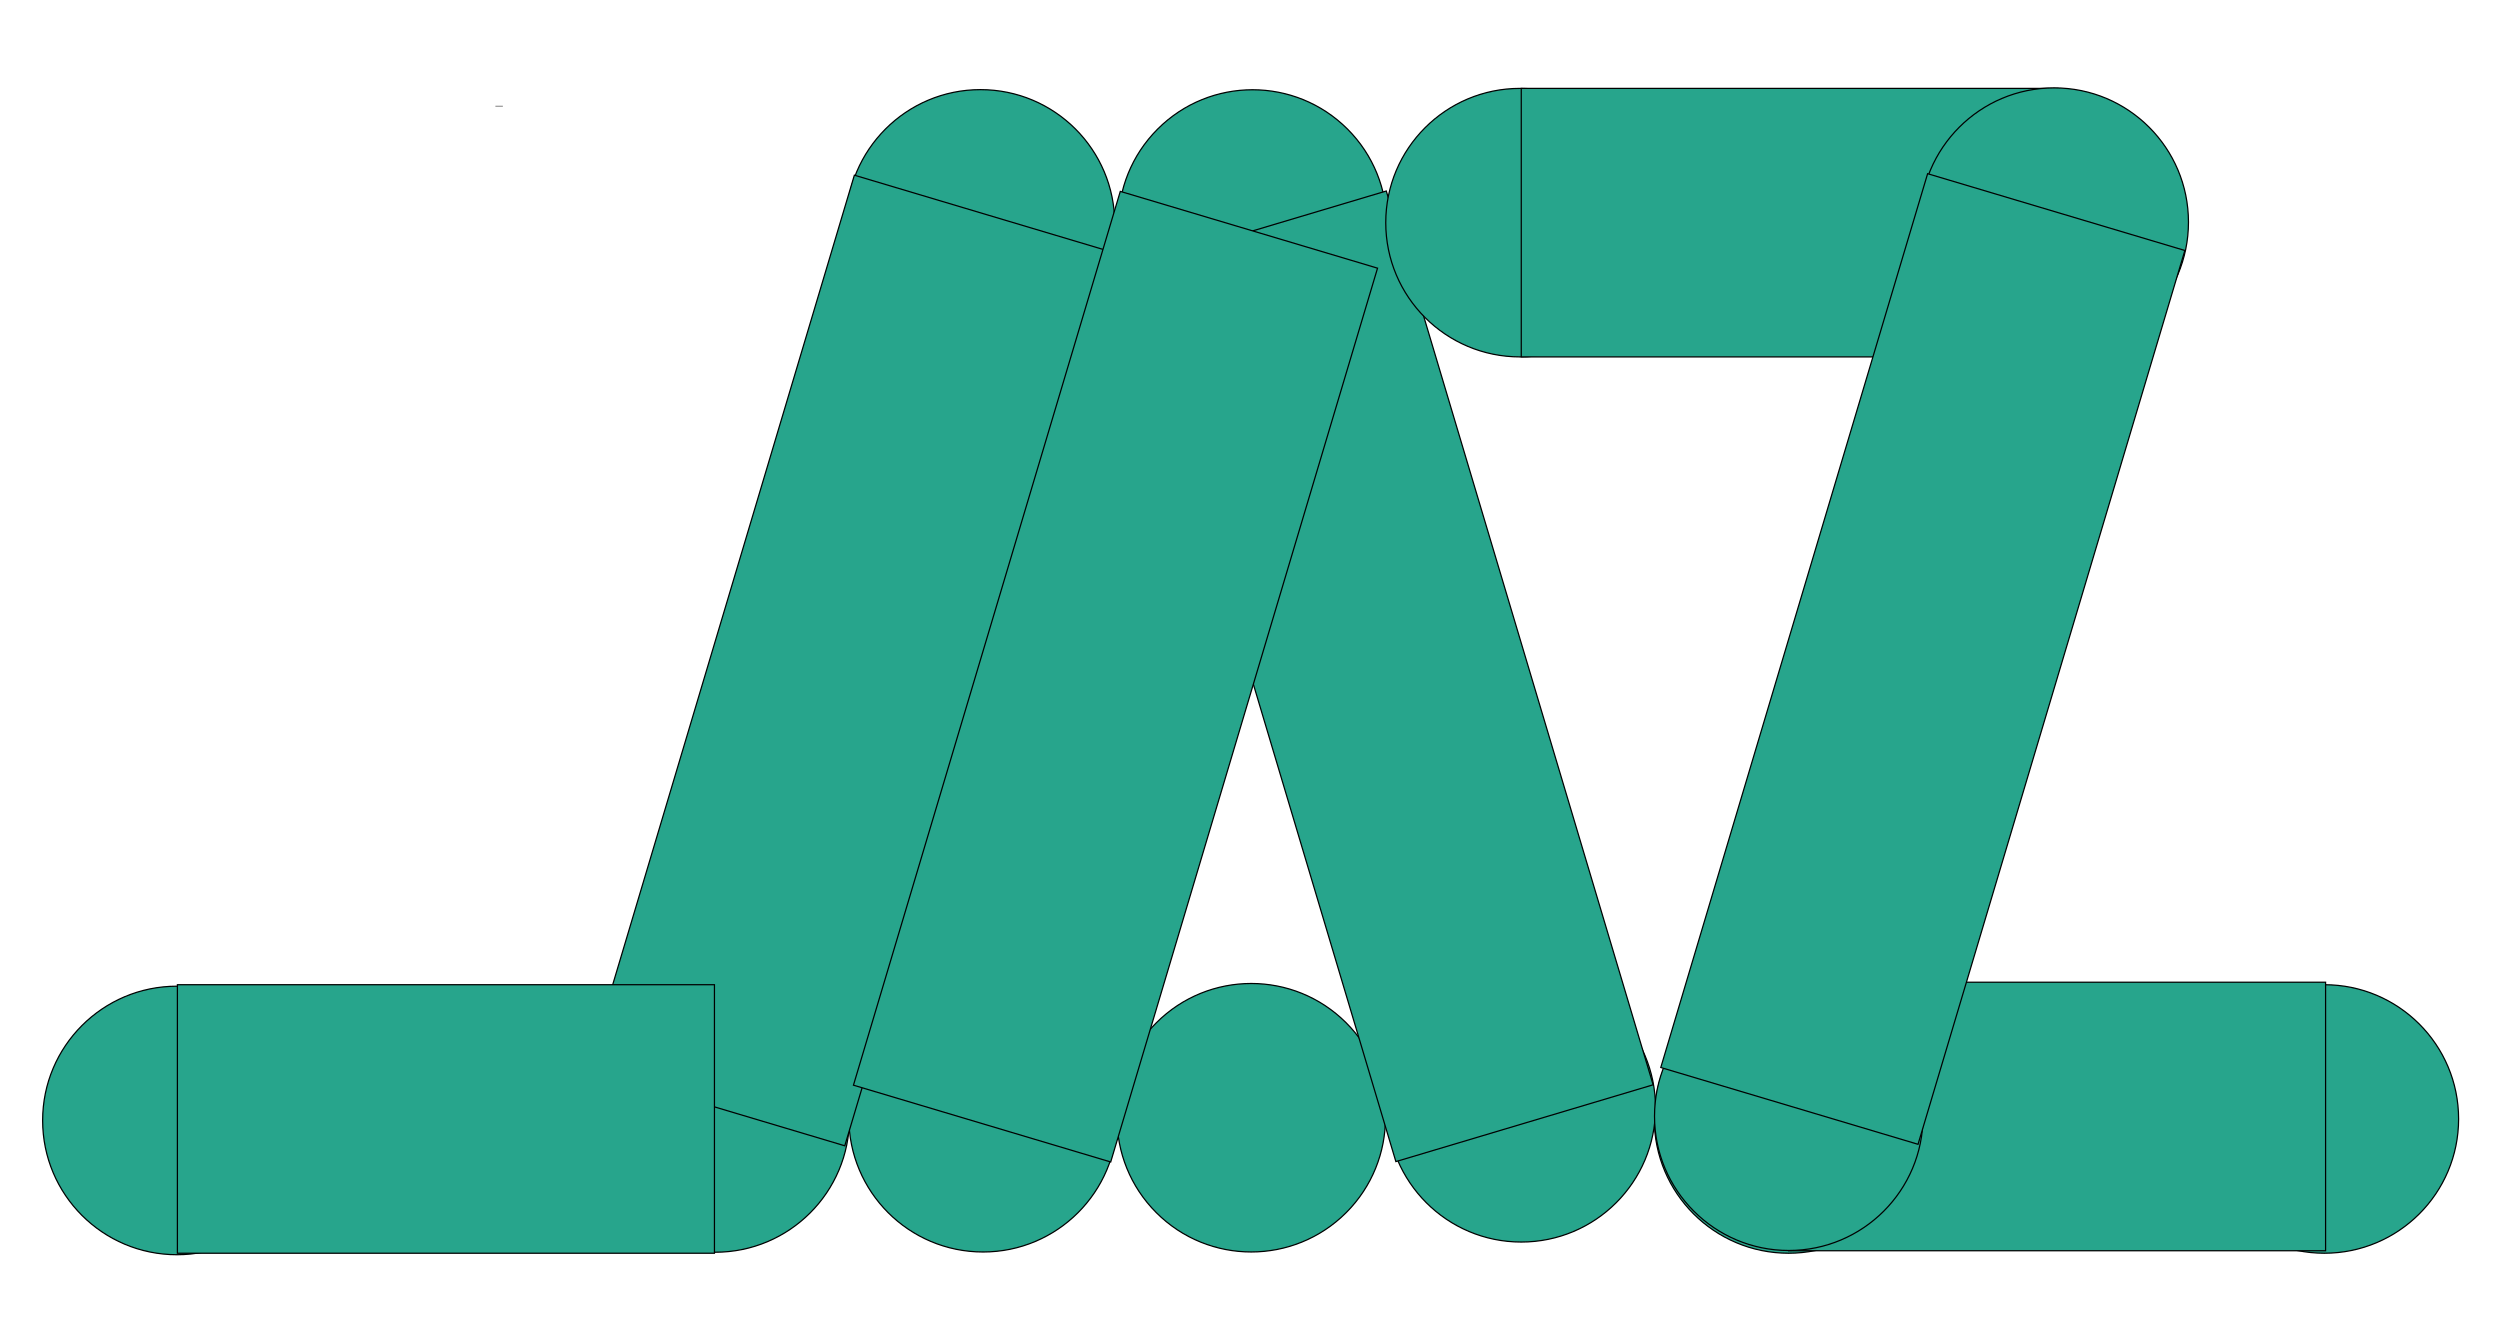 <?xml version="1.0" encoding="utf-8"?>
<!-- Generator: Adobe Illustrator 27.7.0, SVG Export Plug-In . SVG Version: 6.00 Build 0)  -->
<svg version="1.1" id="Layer_1" xmlns="http://www.w3.org/2000/svg" xmlns:xlink="http://www.w3.org/1999/xlink" x="0px" y="0px"
	 viewBox="0 0 2011 1080" style="enable-background:new 0 0 2011 1080;" xml:space="preserve">
<style type="text/css">
	.st0{fill:#27A58C;stroke:#000000;stroke-miterlimit:10;}
	.st1{fill:#27A58C;stroke:#000000;stroke-width:1;stroke-miterlimit:10;}
	.st2{fill:none;}
	.st3{fill:none;stroke:#000000;stroke-miterlimit:10;}
	.st4{fill:#27A58C;stroke:#000000;stroke-width:1;stroke-miterlimit:9.999;}
	.st5{opacity:0.109;fill:#ED1C24;enable-background:new    ;}
	.st6{fill:none;stroke:#999999;stroke-miterlimit:10;}
</style>
<circle class="st0" cx="1869.7" cy="900.1" r="108"/>
<circle class="st0" cx="788.7" cy="180.1" r="108"/>
<circle class="st0" cx="790.8" cy="899.1" r="108"/>
<ellipse transform="matrix(0.707 -0.707 0.707 0.707 -340.908 975.176)" class="st1" cx="1006.7" cy="899.1" rx="108" ry="108"/>
<circle class="st0" cx="1438.7" cy="900.1" r="108"/>
<rect x="1438.7" y="790.1" class="st0" width="432" height="216"/>
<circle class="st0" cx="1223.7" cy="891.1" r="108"/>
<line class="st2" x1="754.7" y1="899.1" x2="970.7" y2="179.1"/>
<circle class="st0" cx="575.3" cy="899.3" r="108"/>
<circle class="st0" cx="142.3" cy="901.3" r="108"/>
<line class="st3" x1="1223.7" y1="899.1" x2="1007.7" y2="179.1"/>
<ellipse transform="matrix(0.707 -0.707 0.707 0.707 167.792 765.298)" class="st1" cx="1007.7" cy="180.1" rx="108" ry="108"/>
<rect x="1011.3" y="168.5" transform="matrix(0.958 -0.286 0.286 0.958 -108.82 343.216)" class="st4" width="216" height="750.5"/>
<circle class="st0" cx="1222.7" cy="179.1" r="108"/>
<rect x="1223.7" y="71.1" class="st0" width="432" height="216"/>
<rect x="308.4" y="423.4" transform="matrix(0.286 -0.958 0.958 0.286 -21.213 1034.259)" class="st4" width="750.5" height="216"/>
<rect x="522.4" y="436.4" transform="matrix(0.286 -0.958 0.958 0.286 119.04 1248.575)" class="st4" width="750.5" height="216"/>
<circle class="st0" cx="1652.4" cy="178.7" r="108"/>
<circle class="st0" cx="1438.9" cy="897.9" r="108"/>
<rect x="1172" y="422.1" transform="matrix(0.286 -0.958 0.958 0.286 596.367 1860.763)" class="st4" width="750.5" height="216"/>
<rect x="142.7" y="792.1" class="st0" width="432" height="216"/>
<g>
	<g>
		<g>
			<path class="st5" d="M59-21.1c9.7,0.9,19.4,1.9,29.1,2.8c1-0.1,1.4-0.6,1.4-1.6c-0.5-1.6-1.4-2.9-2.8-3.9c-2.1-2.1-4.4-4-6.7-5.9
				c-1.2-1.2-2.6-2-4.2-2.2C66.5-33,57.2-34.1,48-35.3c-1,0-1.5,0.5-1.5,1.5c0.3,1.6,1.1,2.9,2.4,4c1.9,2.2,4,4.2,6.2,6.2
				C56.1-22.3,57.4-21.4,59-21.1z"/>
			<path class="st5" d="M49.8-27.8c9.5,0.7,19.1,1.6,28.6,2.6c1-0.1,1.4-0.6,1.3-1.6c-0.6-1.6-1.6-3-3.1-4c-2.3-2.1-4.8-4.2-7.3-6.1
				c-1.3-1.3-2.8-2-4.5-2.3c-9.2-1.1-18.5-2.2-27.7-3.4c-1,0-1.5,0.5-1.4,1.5c0.5,1.7,1.4,3.1,2.8,4.2c2.2,2.3,4.5,4.4,6.9,6.5
				C46.7-29,48.1-28.1,49.8-27.8z"/>
			<path class="st5" d="M53.5-36.6c9.7,0.9,19.5,1.8,29.2,2.5c1.1,0.1,2.8-1,2.9-2.1c0.1-1-1.4-3.3-2.5-3.4
				c-9.8-0.6-19.7-1.5-29.4-2.8c-1.1-0.1-2.8,0.9-2.9,2.1C50.7-39.2,52.4-36.7,53.5-36.6z"/>
			<path class="st5" d="M57-32c9.6,0.8,19.2,1.7,28.8,2.7c4.7,0.5-2.2-7.3-2.2-7.4c-2.8-3.5-5.8-6.9-8.8-10.2
				c-1.5-2-3.3-3.5-5.4-4.6c-9.1-1.3-18.2-2.4-27.3-3.6c-4.6-0.6,1.5,7.3,1.7,7.5c2.6,3.6,5.3,7.2,8.1,10.7
				C53.2-34.8,54.9-33.2,57-32z"/>
			<path class="st5" d="M61.3-37.3c9.3,0.4,18.6,1.1,27.9,2.1c1.2,0.1,2.9-0.4,3-1.9c-0.1-0.9-0.5-1.7-1-2.5c-0.4-0.8-1-1.5-1.8-2
				c-9.8-1-19.6-1.8-29.5-2.3c-0.7,0.1-1.3,0.5-1.8,1c-0.5,0.6-0.5,1.3-0.1,1.9c0.4,1,0.9,1.9,1.5,2.7C60-37.5,60.6-37.2,61.3-37.3z
				"/>
			<path class="st5" d="M47.3-28.3c9.7,0.8,19.4,1.7,29.1,2.4c1.2,0.1,2.6-1.5,2.4-2.6c-0.1-1.2-2.3-3.1-3.5-3.2
				c-9.8-0.7-19.5-1.6-29.3-2.6c-1.2-0.1-2.6,1.5-2.4,2.6C43.8-30.4,46.1-28.4,47.3-28.3z"/>
			<path class="st5" d="M53-19.1c9.6,0.9,19.2,1.8,28.8,2.8c1.9,0.2,3-1.2,2-2.9c-1.2-1.3-2.5-2.4-4-3.3c-1.4-1-2.9-1.9-4.5-2.6
				C65.9-26,56.6-27,47.2-28.2c-0.9-0.3-1.6-0.1-2.2,0.6c-0.5,0.7-0.5,1.5-0.1,2.2c1.1,1.3,2.3,2.5,3.7,3.6
				C50-20.8,51.5-19.9,53-19.1z"/>
			<path class="st5" d="M63-32.3c9.6,0.9,19.3,1.9,28.9,2.9c3.9,0.4-0.1-5.5-0.5-6.2c-1.9-2.8-3.9-5.6-6-8.2c-1-1.6-2.3-2.9-4-3.6
				c-9.1-1.1-18.1-2.3-27.2-3.5c-3.8-0.5-0.5,5.2,0,6.1c1.6,3,3.3,5.8,5.2,8.6C60.2-34.5,61.4-33.2,63-32.3z"/>
			<path class="st5" d="M49.9-33.1c9.5,0.5,19,1.3,28.4,2.3c1.4,0.1,2.8-1.1,2.5-2.6c-0.5-1-1.1-1.8-1.9-2.6
				c-0.7-0.8-1.6-1.4-2.6-1.9c-9.3-1-18.7-1.8-28-2.5c-1.4-0.1-2.8,0.8-2.7,2.4c0.4,1,1,1.9,1.8,2.7C48.1-34.3,48.9-33.6,49.9-33.1z
				"/>
			<path class="st5" d="M54.2-38.2c9.6,1.1,19.3,2.1,28.9,3c0.9,0,1.5-0.4,1.6-1.3c-0.1-1.5-0.7-2.8-1.8-3.9
				c-1.6-2.2-3.3-4.3-5.1-6.2c-0.9-1.3-2.1-2.1-3.5-2.5c-9.4-0.8-18.8-2.1-28.1-3.8c-0.9-0.1-1.5,0.3-1.7,1.2c0,1.5,0.6,2.9,1.6,4.1
				c1.5,2.3,3.1,4.5,4.8,6.7C51.7-39.7,52.8-38.7,54.2-38.2z"/>
			<path class="st5" d="M62.1-26.4c9.7,0.9,19.3,1.8,29,2.8c4.2,0.4-1.1-6.1-1.3-6.3c-2.2-2.8-4.6-5.5-7.1-8.1
				c-1.2-1.6-2.7-2.8-4.5-3.5c-9-1.3-18.1-2.5-27.2-3.6c-4-0.5,0.4,5.9,0.7,6.3c2,2.9,4.1,5.8,6.3,8.6C59-28.5,60.4-27.3,62.1-26.4z
				"/>
			<path class="st5" d="M48-23.8c9.4,0.4,18.8,1.1,28.2,2.2c1.4,0.1,2.5-1.7,2.1-2.9c-0.6-0.9-1.4-1.6-2.3-2.2
				c-0.8-0.7-1.8-1.2-2.8-1.5c-9.2-1-18.4-1.8-27.7-2.2c-1.4-0.1-2.6,1.5-2.3,2.8c0.5,0.9,1.2,1.7,2.1,2.3
				C46.1-24.6,47-24.1,48-23.8z"/>
		</g>
	</g>
</g>
<line class="st6" x1="398.5" y1="85.5" x2="404.5" y2="85.5"/>
</svg>
